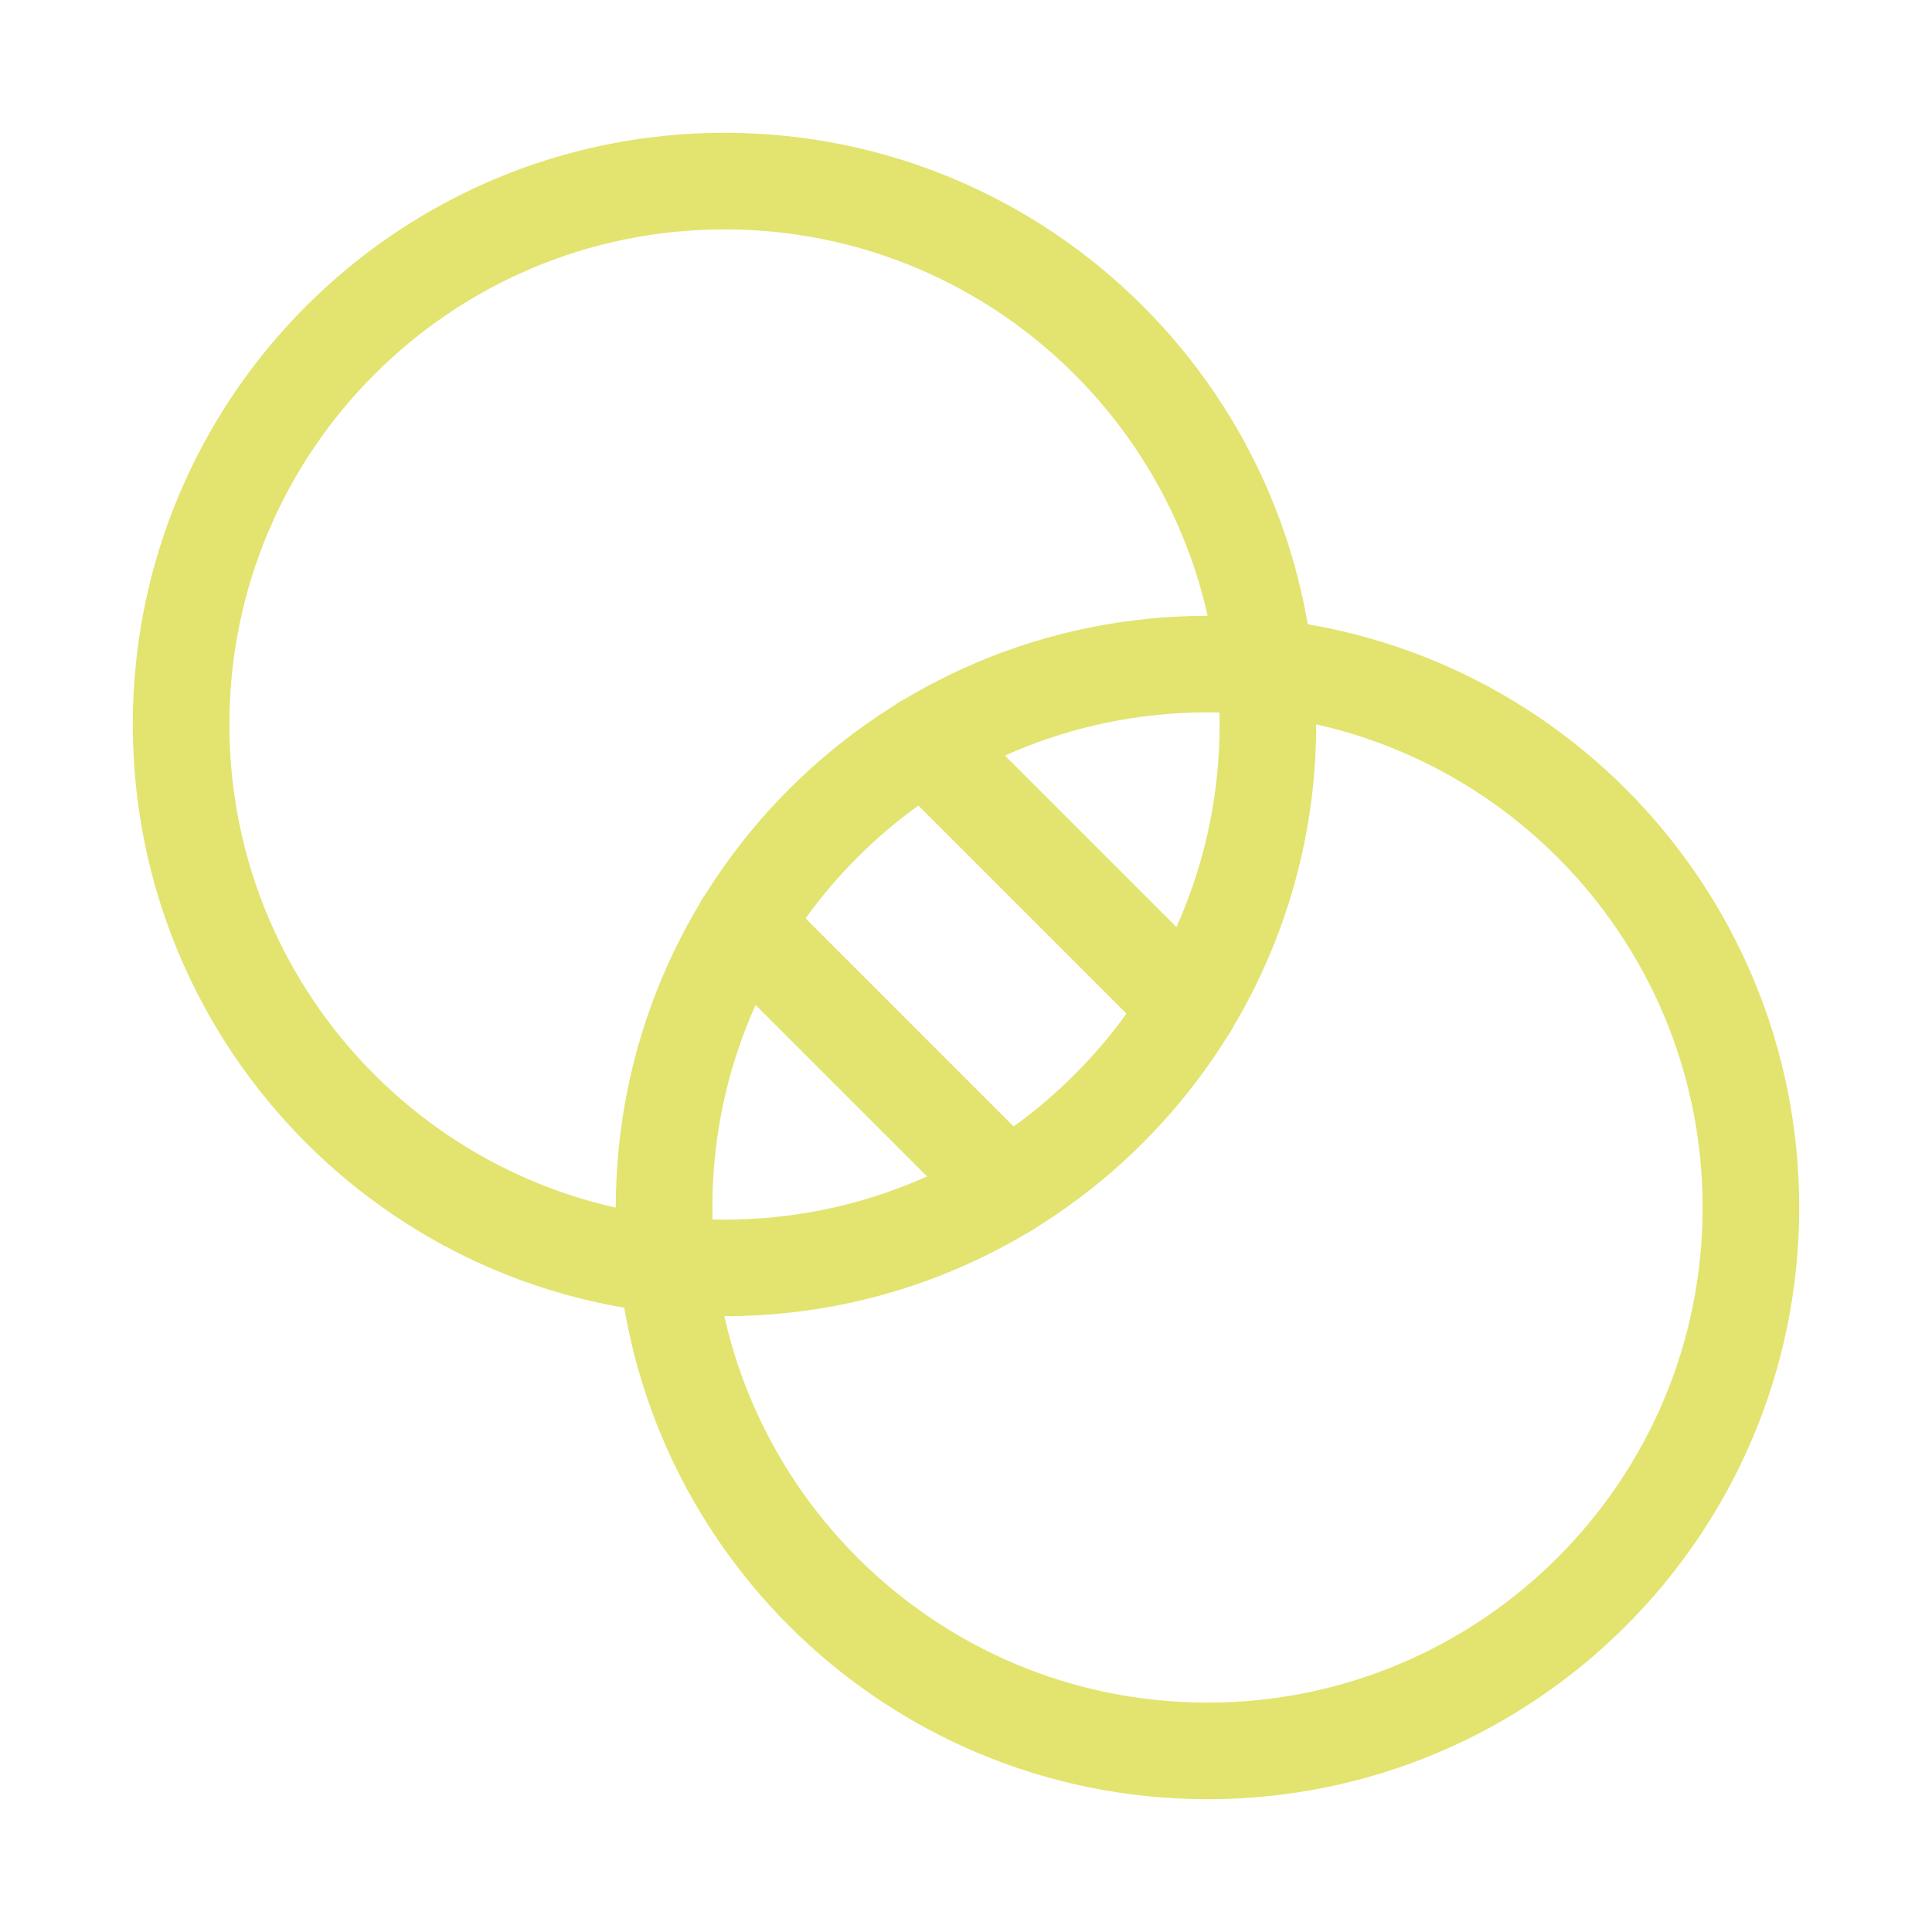 <svg width="30" height="30" viewBox="0 0 30 30" fill="none" xmlns="http://www.w3.org/2000/svg">
<path d="M11.25 19.688C15.91 19.688 19.688 15.91 19.688 11.25C19.688 6.59 15.91 2.812 11.25 2.812C6.59 2.812 2.812 6.59 2.812 11.25C2.812 15.91 6.59 19.688 11.25 19.688Z" stroke="#E2E46F" stroke-width="1.5" stroke-linecap="round" stroke-linejoin="round"/>
<path d="M18.75 27.188C23.41 27.188 27.188 23.41 27.188 18.75C27.188 14.09 23.41 10.312 18.75 10.312C14.09 10.312 10.312 14.09 10.312 18.75C10.312 23.41 14.09 27.188 18.75 27.188Z" stroke="#E2E46F" stroke-width="1.5" stroke-linecap="round" stroke-linejoin="round"/>
<path d="M14.355 11.543L18.457 15.645" stroke="#E2E46F" stroke-width="1.5" stroke-linecap="round" stroke-linejoin="round"/>
<path d="M11.543 14.355L15.645 18.457" stroke="#E2E46F" stroke-width="1.5" stroke-linecap="round" stroke-linejoin="round"/>
</svg>
